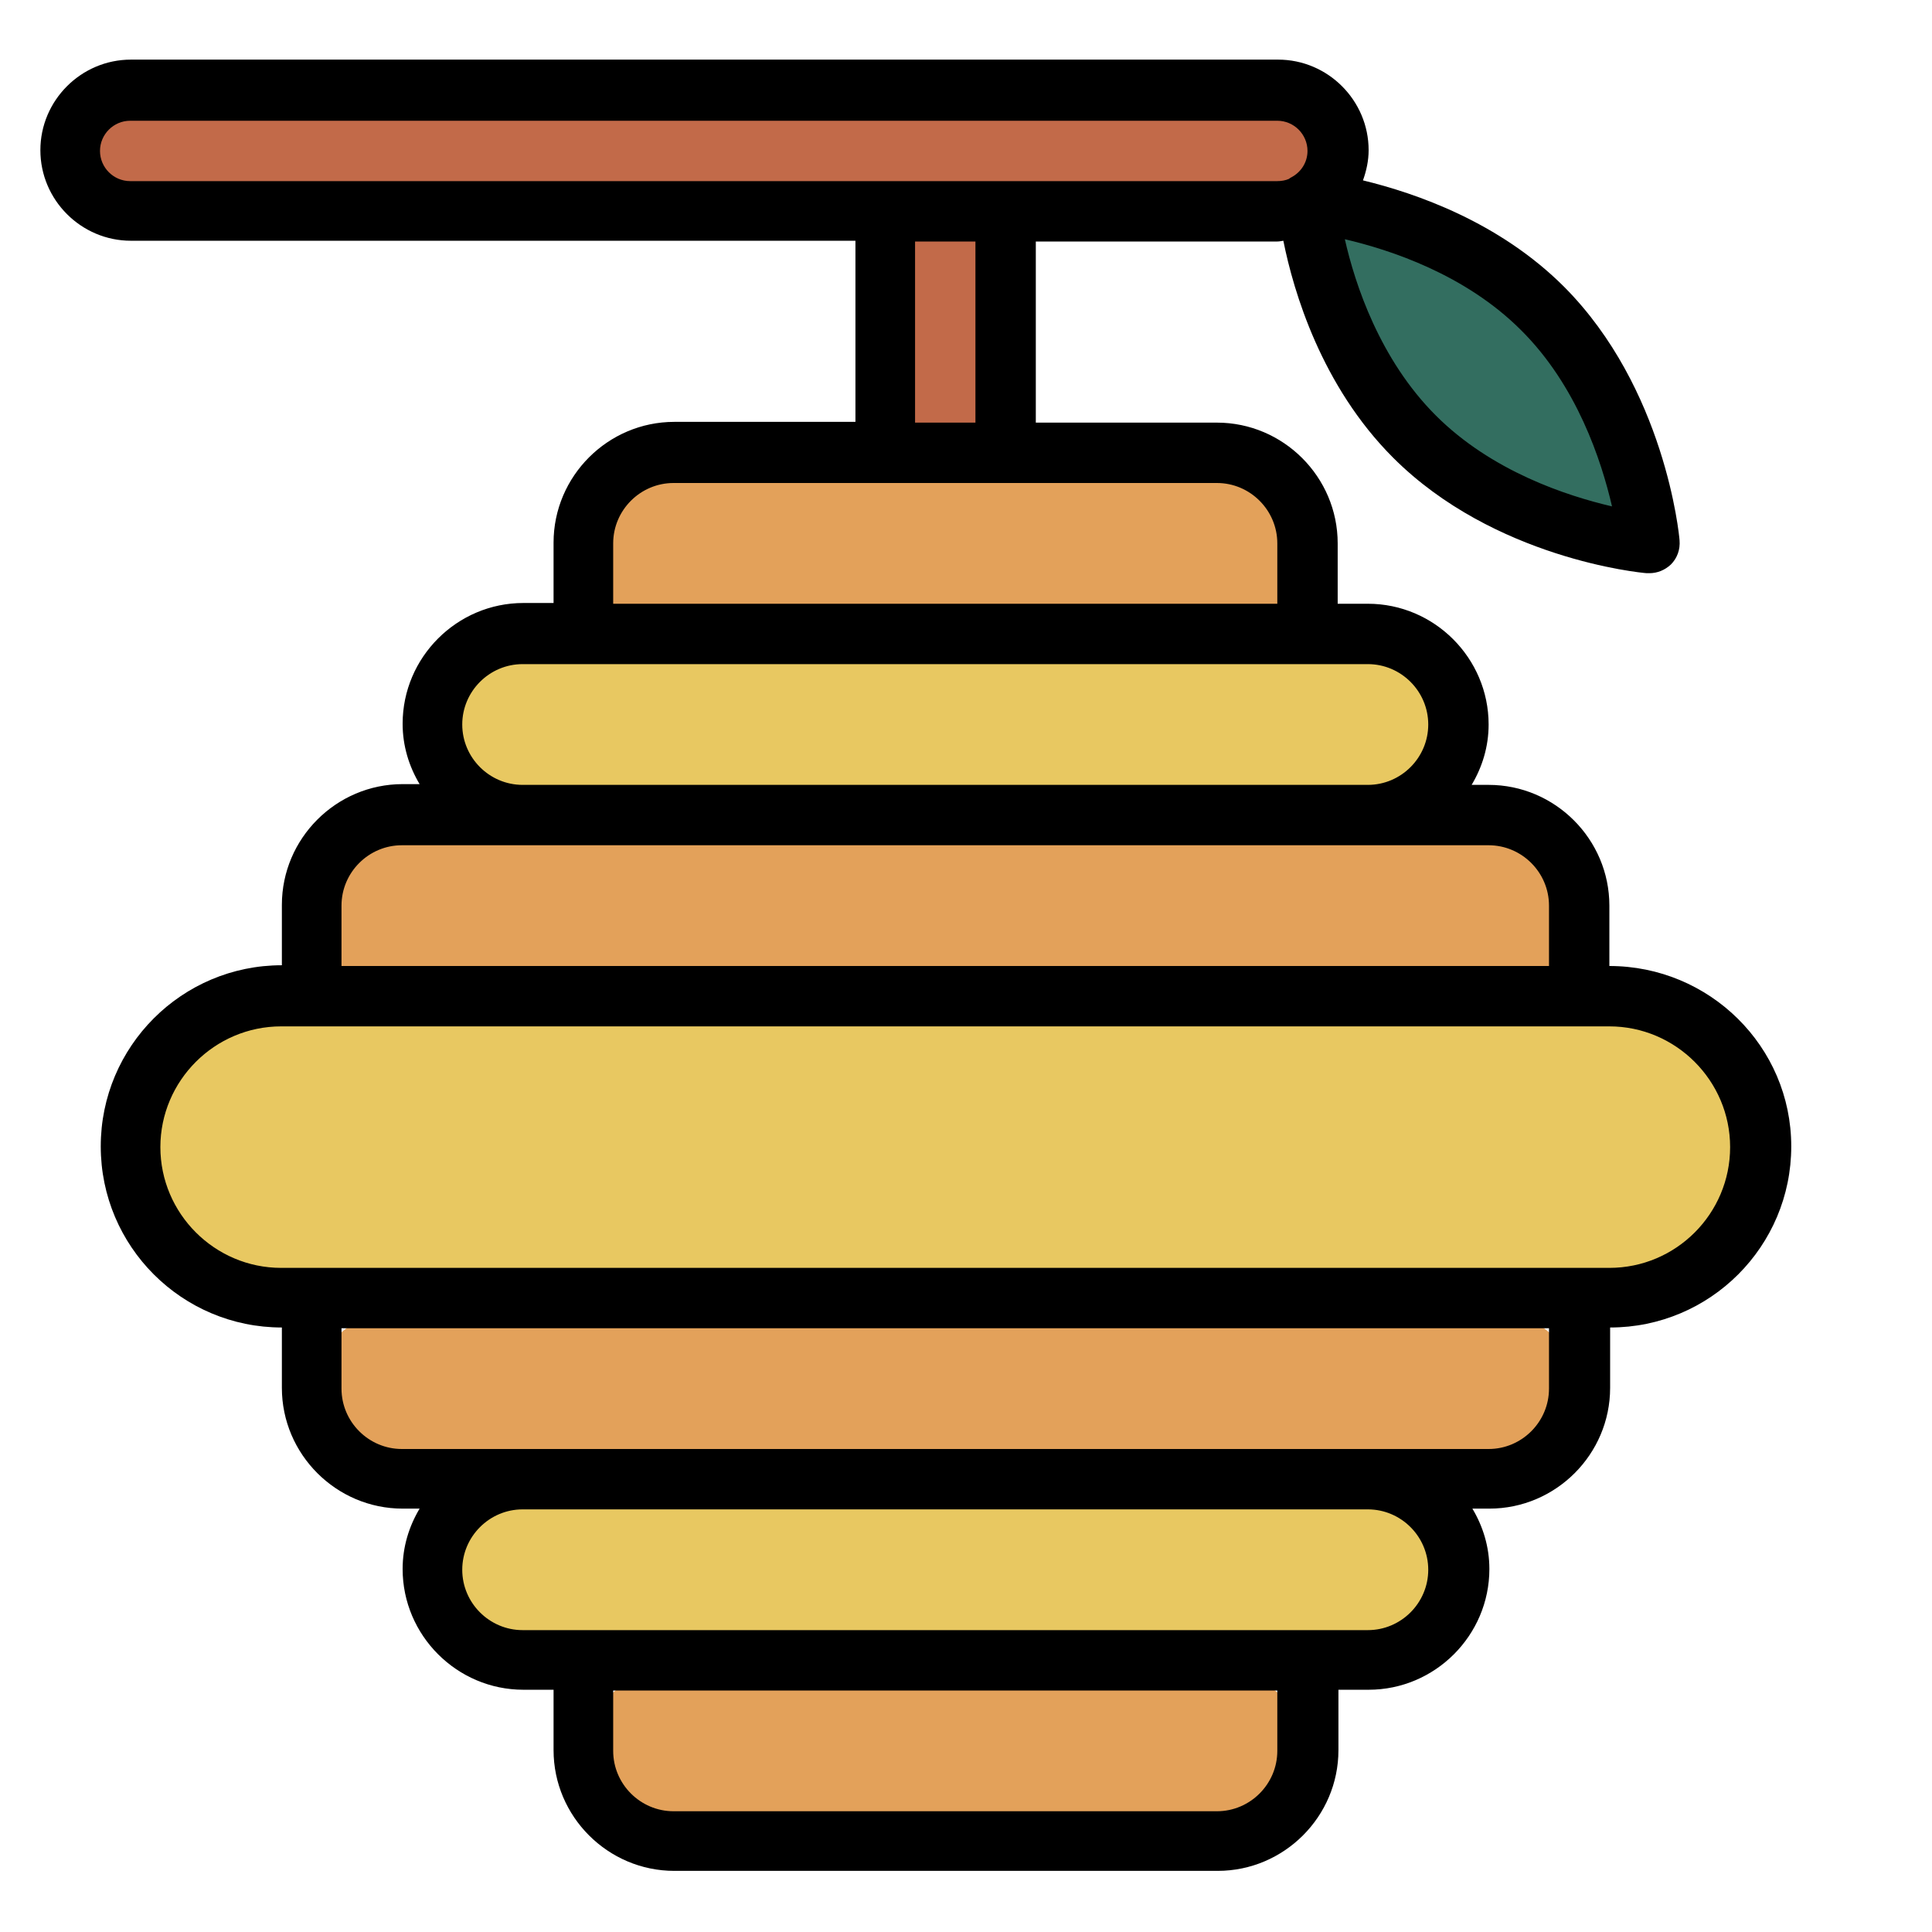 <?xml version="1.0" encoding="UTF-8" standalone="no"?> <svg width="512" height="512" viewBox="0 0 512 512" fill="none" xmlns="http://www.w3.org/2000/svg">
<path d="M324.5 171.5H176.5C164.3 171.5 154.5 161.7 154.5 149.5V148.5C154.5 134.7 165.7 123.5 179.5 123.5H321.5C335.3 123.5 346.5 134.7 346.5 148.5V149.5C346.5 161.7 336.6 171.5 324.5 171.5ZM346.5 466.5V465.5C346.5 453.3 336.7 443.5 324.5 443.5H176.5C164.3 443.5 154.5 453.3 154.5 465.5V466.5C154.5 480.3 165.7 491.5 179.5 491.5H321.5C335.3 491.5 346.5 480.3 346.5 466.5ZM418.5 370.5C418.5 357.8 408.2 347.5 395.5 347.5H105.5C92.8 347.5 82.5 357.8 82.5 370.5C82.5 384.3 93.7 395.5 107.5 395.5H393.5C407.3 395.5 418.5 384.3 418.5 370.5ZM418.5 244.5C418.5 230.7 407.3 219.5 393.5 219.5H107.5C93.7 219.5 82.5 230.7 82.5 244.5C82.5 257.2 92.8 267.5 105.5 267.5H395.5C408.2 267.5 418.5 257.2 418.5 244.5Z" fill="#E3A15A"/>
<path d="M362.5 219.5H138.5C125.2 219.5 114.5 208.8 114.5 195.5C114.5 182.2 125.2 171.5 138.5 171.5H362.5C375.8 171.5 386.5 182.2 386.5 195.5C386.5 208.8 375.7 219.5 362.5 219.5ZM386.5 419.5C386.5 406.2 375.8 395.5 362.5 395.5H138.5C125.2 395.5 114.5 406.2 114.5 419.5C114.5 432.8 125.2 443.5 138.5 443.5H362.5C375.7 443.5 386.5 432.8 386.5 419.5ZM466.5 307.5C466.5 285.4 448.6 267.5 426.5 267.5H74.5C52.4 267.5 34.5 285.4 34.5 307.5C34.5 329.6 52.4 347.5 74.5 347.5H426.5C448.6 347.5 466.5 329.6 466.5 307.5Z" fill="#E8C861"/>
<path d="M338.5 59.5H34.5C25.7 59.5 18.5 52.3 18.5 43.5C18.5 34.7 25.7 27.5 34.5 27.5H338.5C347.3 27.5 354.5 34.7 354.5 43.5C354.5 52.3 347.3 59.5 338.5 59.5ZM266.5 59.5H234.5V123.5H266.5V59.5Z" fill="#C26A49"/>
<path d="M437 147.5C437 147.5 399.8 144.2 374.8 119.2C349.8 94.2 346.5 57 346.5 57C346.5 57 383.7 60.3 408.7 85.3C433.7 110.3 437 147.5 437 147.5Z" fill="#336E60"/>
<path d="M426.5 256V240C426.5 222.4 412.1 208 394.5 208H390C392.8 203.3 394.5 197.9 394.5 192C394.5 174.4 380.1 160 362.5 160H354.5V144C354.5 126.4 340.1 112 322.5 112H274.5V64H338.5C339 64 339.5 63.9 340.1 63.8C342.8 77.3 350.2 102.3 369.2 121.3C395.9 148 434.7 151.8 436.4 151.9C436.6 151.9 436.9 151.9 437.1 151.9C439.2 151.9 441.2 151.1 442.8 149.6C444.5 147.9 445.3 145.6 445.1 143.2C445 141.6 441.2 102.8 414.5 76C397.3 58.8 375.2 51.2 361.2 47.8C362.1 45.3 362.7 42.6 362.7 39.8C362.7 26.6 351.9 15.8 338.7 15.8H34.7C21.5 15.8 10.7 26.6 10.7 39.8C10.7 53 21.5 63.8 34.7 63.8H226.7V111.8H178.7C161.1 111.8 146.7 126.2 146.7 143.8V159.8H138.7C121.1 159.8 106.7 174.2 106.7 191.8C106.7 197.7 108.4 203.1 111.2 207.8H106.7C89.1 207.8 74.7 222.2 74.7 239.8V255.8C48.2 255.8 26.7 277.3 26.7 303.8C26.7 330.3 48.2 351.8 74.7 351.8V367.8C74.7 385.4 89.1 399.8 106.7 399.8H111.2C108.4 404.5 106.7 409.9 106.7 415.8C106.7 433.4 121.1 447.8 138.7 447.8H146.7V463.8C146.7 481.4 161.1 495.8 178.7 495.8H322.7C340.3 495.8 354.7 481.4 354.7 463.8V447.8H362.7C380.3 447.8 394.7 433.4 394.7 415.8C394.7 409.9 393 404.5 390.2 399.8H394.7C412.3 399.8 426.7 385.4 426.7 367.8V351.8C453.2 351.8 474.7 330.3 474.7 303.8C474.7 277.3 453 256 426.5 256ZM427.2 134.2C415.2 131.4 395.3 124.9 380.5 110.1C365.7 95.3 359.1 75.4 356.4 63.4C368.4 66.2 388.3 72.7 403.1 87.5C417.9 102.2 424.4 122.1 427.2 134.2ZM26.5 40C26.5 35.6 30.1 32 34.5 32H338.5C342.9 32 346.5 35.6 346.5 40C346.5 43.1 344.7 45.7 342.2 47C342 47.1 341.8 47.2 341.6 47.4C340.7 47.8 339.6 48 338.5 48H266.5H234.5H34.5C30.1 48 26.5 44.4 26.5 40ZM242.5 64H258.5V112H242.5V64ZM162.5 144C162.5 135.2 169.7 128 178.5 128H234.5H266.5H322.5C331.3 128 338.5 135.2 338.5 144V160H162.5V144ZM122.5 192C122.5 183.2 129.7 176 138.5 176H154.5H346.5H362.5C371.3 176 378.5 183.2 378.5 192C378.5 200.8 371.3 208 362.5 208H138.5C129.7 208 122.5 200.8 122.5 192ZM90.5 240C90.5 231.2 97.7 224 106.5 224H138.5H362.5H394.5C403.3 224 410.5 231.2 410.5 240V256H90.5V240ZM338.5 464C338.5 472.8 331.3 480 322.5 480H178.5C169.7 480 162.5 472.8 162.5 464V448H338.5V464ZM378.5 416C378.5 424.8 371.3 432 362.5 432H346.5H154.5H138.5C129.7 432 122.5 424.8 122.5 416C122.5 407.2 129.7 400 138.5 400H362.5C371.3 400 378.5 407.2 378.5 416ZM410.5 368C410.5 376.8 403.3 384 394.5 384H362.5H138.5H106.5C97.7 384 90.5 376.8 90.5 368V352H410.5V368ZM426.5 336H410.5H90.5H74.5C56.9 336 42.5 321.6 42.5 304C42.5 286.4 56.9 272 74.5 272H90.5H410.5H426.5C444.1 272 458.5 286.4 458.5 304C458.5 321.6 444.2 336 426.5 336Z" fill="black"/>
</svg>
